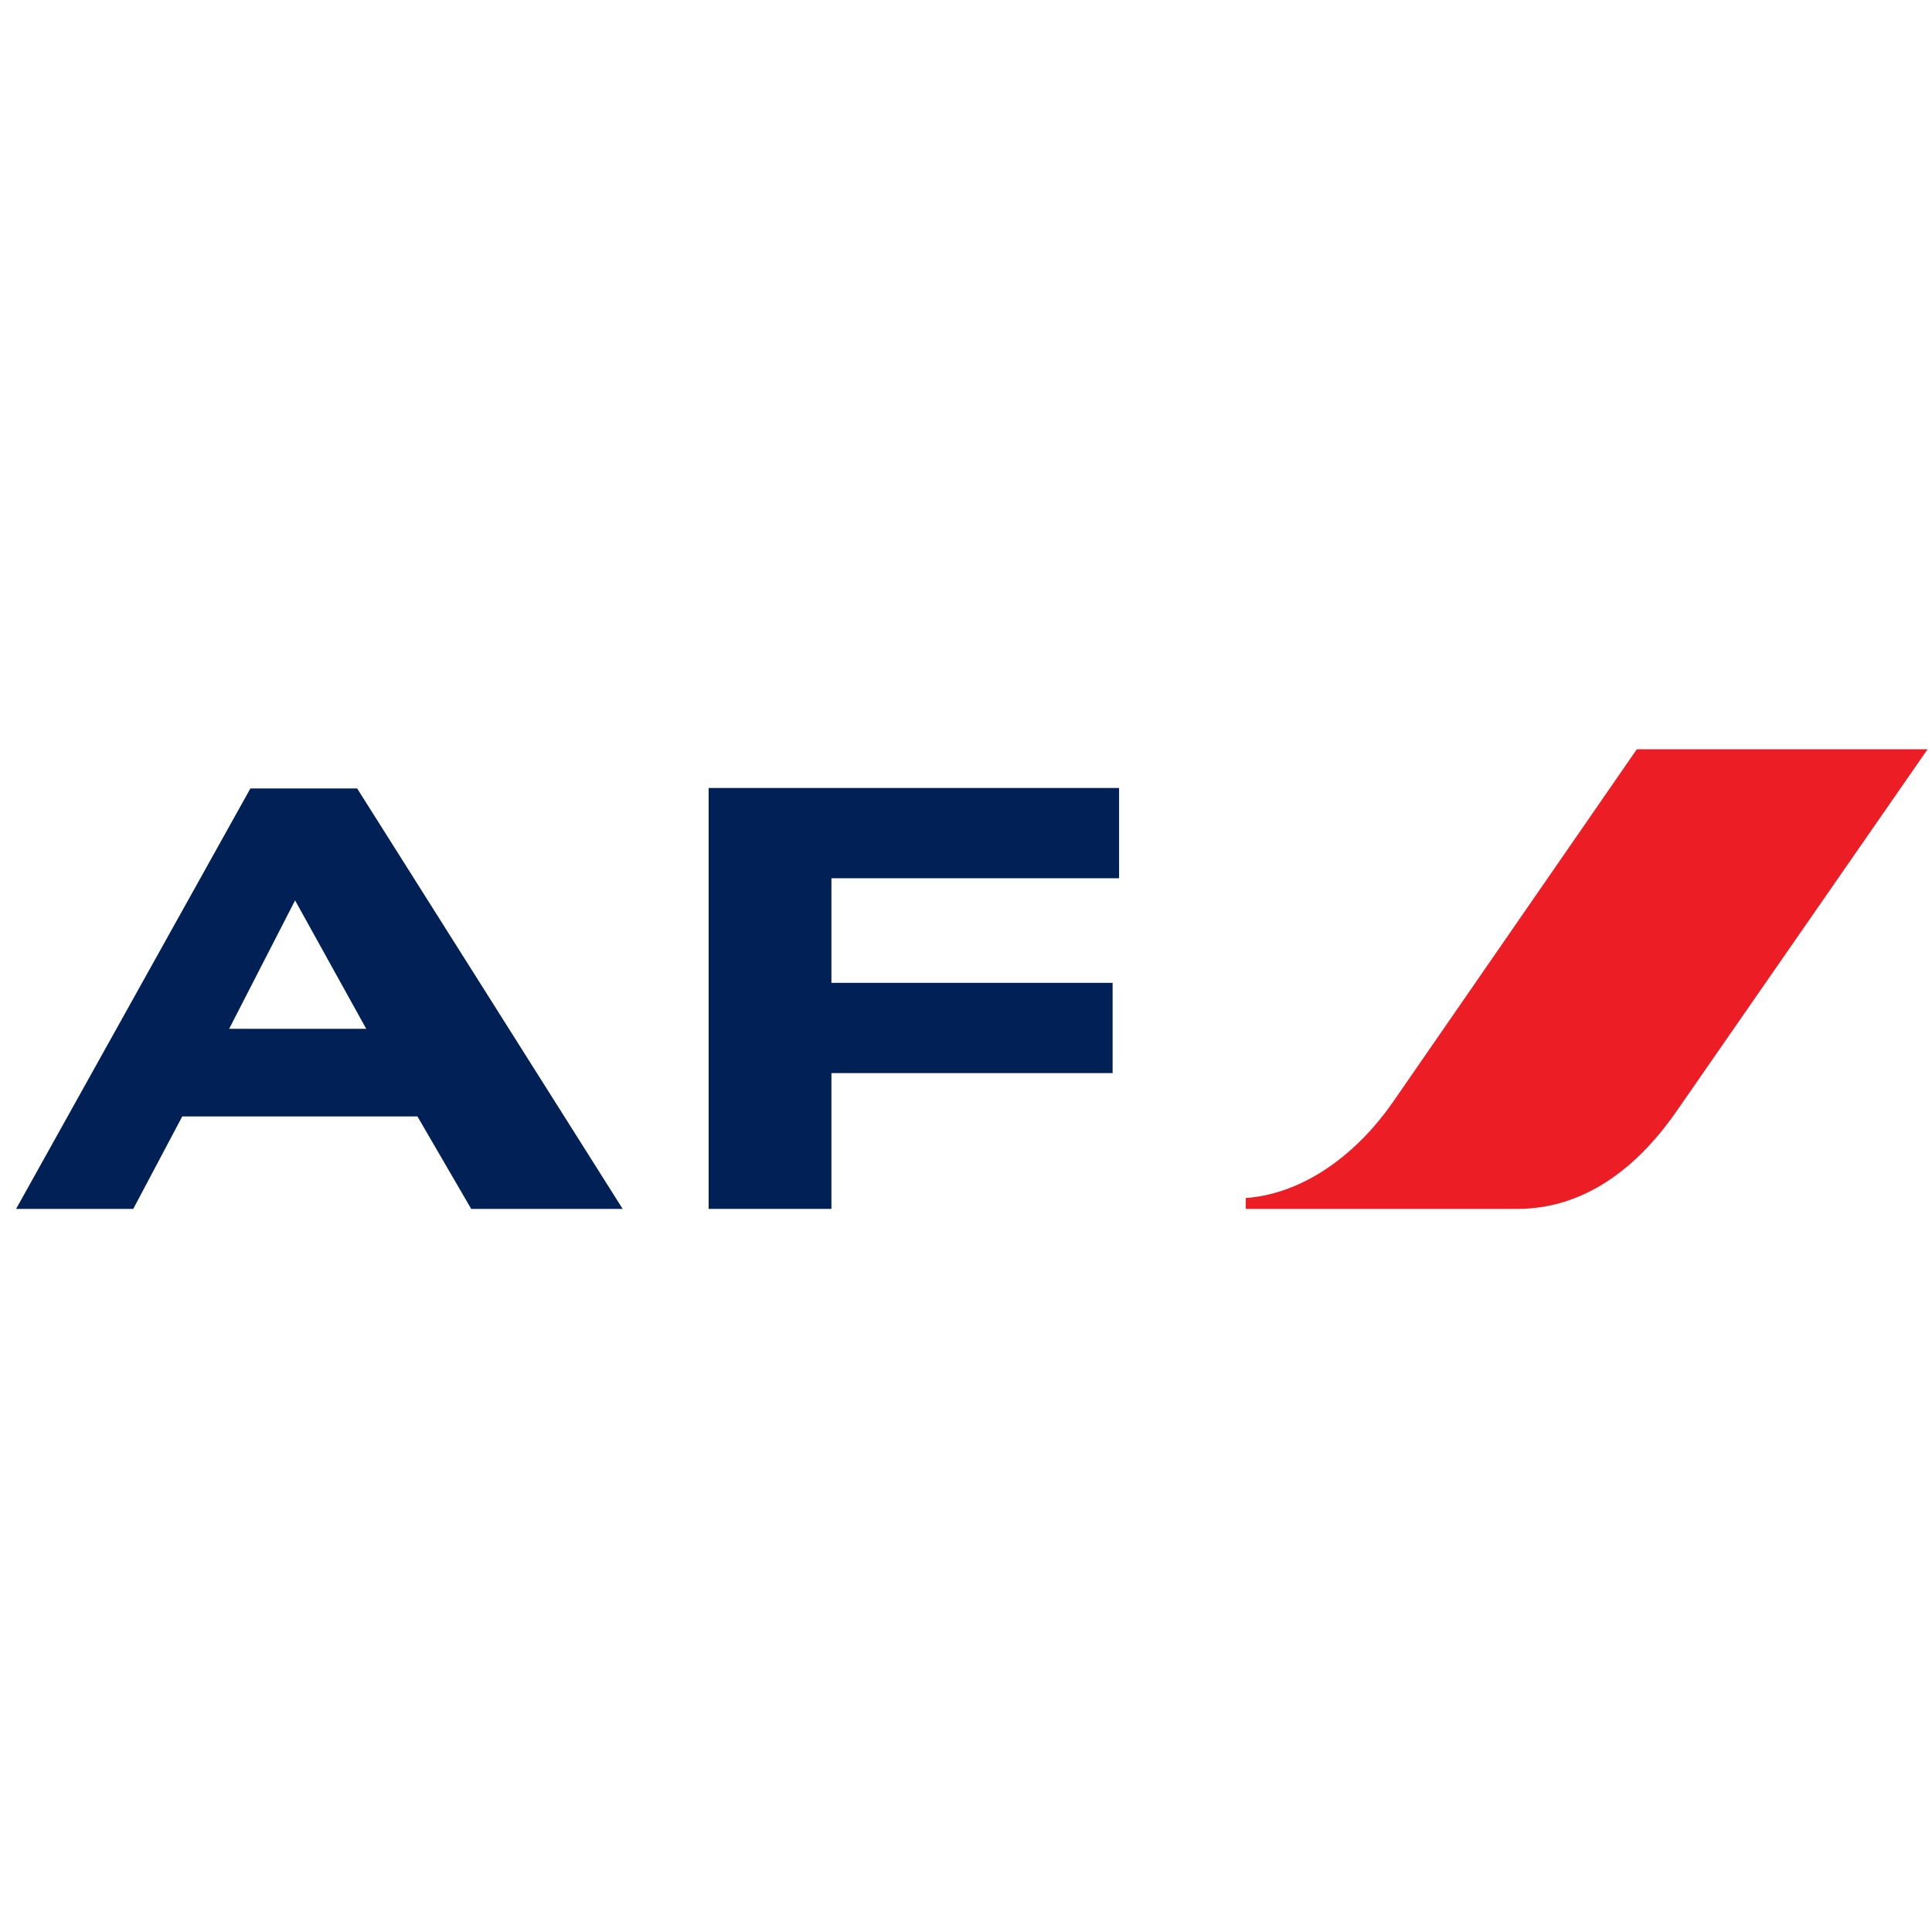 <svg xmlns="http://www.w3.org/2000/svg" width="120" height="120" viewBox="0 0 120 120">
  <g fill="none" fill-rule="evenodd">
    <path fill="#EC1D24" d="M101.666,46.538 L86.516,68.454 C84.521,71.338 81.287,74.115 77.378,74.412 L77.378,75.088 L94.229,75.088 C98.701,75.088 101.962,72.174 104.172,68.965 L119.727,46.538 L101.666,46.538 Z"/>
    <polygon fill="#002056" points="44.015 75.087 51.641 75.087 51.641 66.652 69.106 66.652 69.106 61.046 51.641 61.046 51.641 54.55 69.508 54.55 69.508 48.943 44.015 48.943"/>
    <path fill="#002056" d="M14.232,63.902 L18.328,55.925 L22.748,63.902 L14.232,63.902 Z M15.552,48.973 L0.999,75.088 L8.276,75.088 L11.321,69.343 L25.928,69.343 L29.268,75.088 L38.676,75.088 L22.184,48.973 L15.552,48.973 Z"/>
  </g>
</svg>
